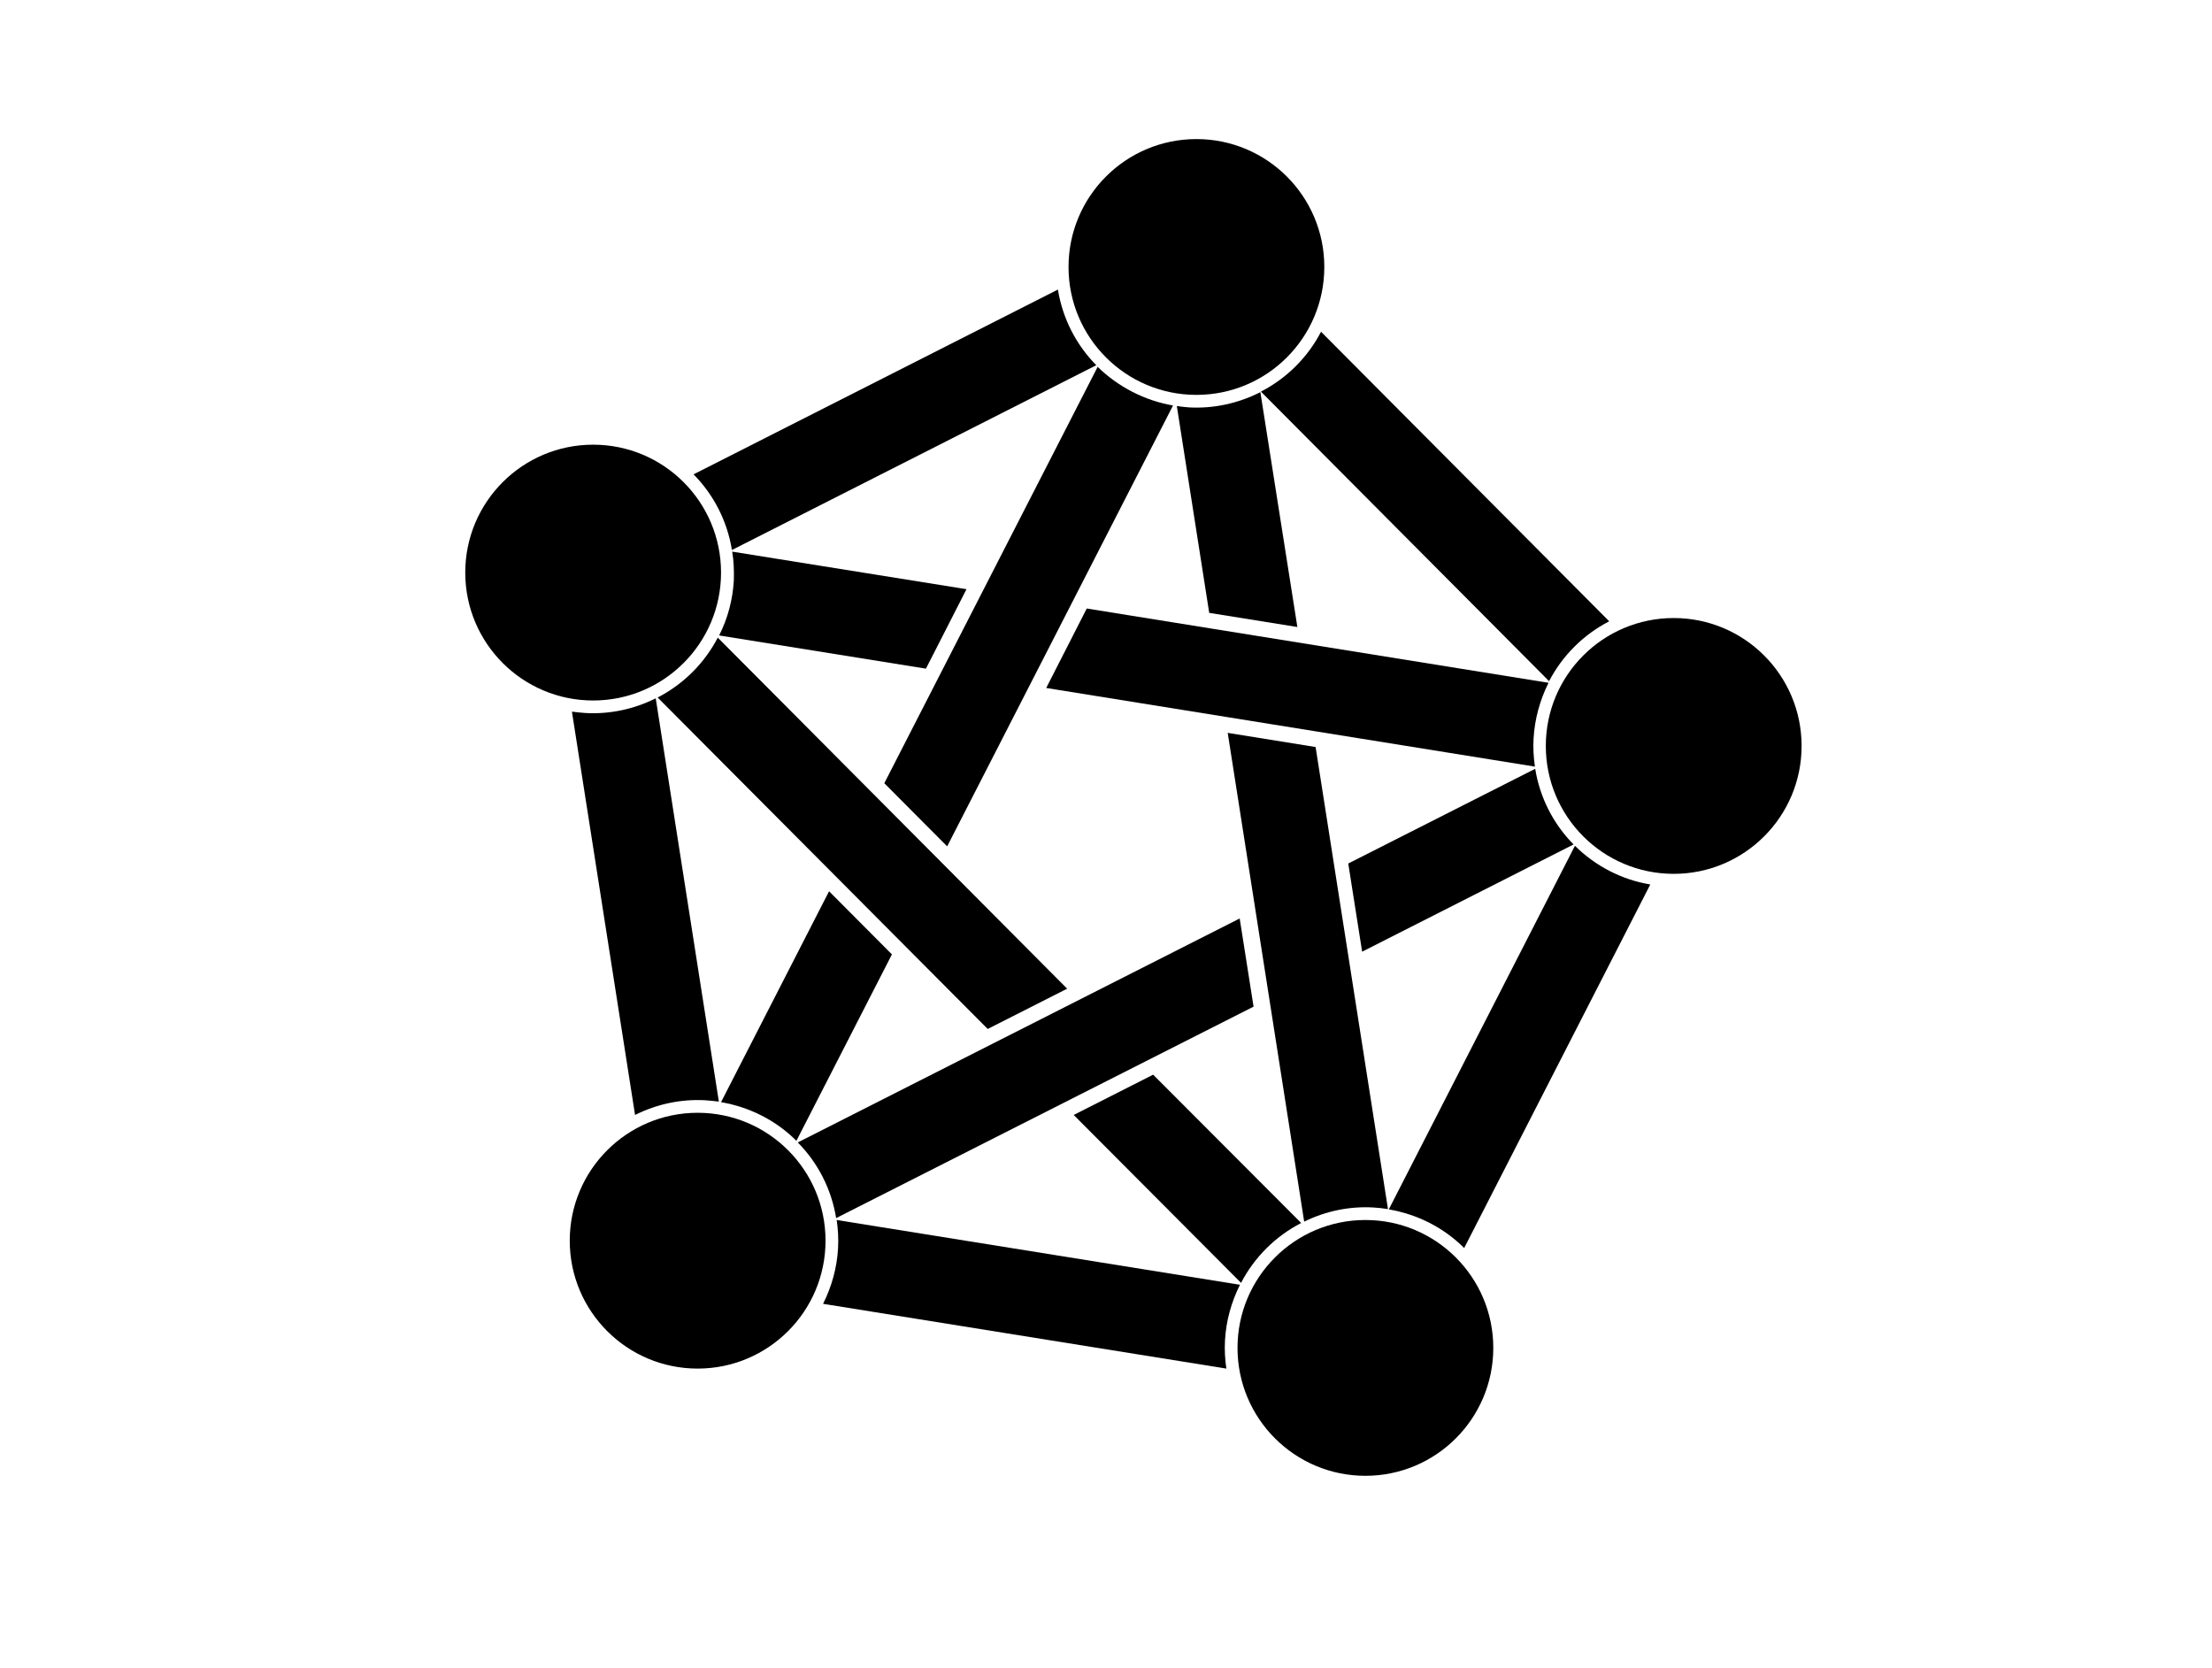 <svg xmlns="http://www.w3.org/2000/svg" viewBox="0 0 812.9 612.9">
	<g transform="translate(6.679,-32.496)">
		<path id="path9722" d="M257.1,266.8c-4.9,9.4-12.6,17.1-22.1,22l121.3,121.8l29.2-14.8L257.1,266.8z M417.1,427.4l-29.2,14.8 l61.5,61.7c4.9-9.4,12.6-17.1,22.1-22L417.1,427.4z"/>
		<path id="path9729" d="M557.5,315l-68.7,34.8l5.1,32.4l77.7-39.4C564.1,335.2,559.2,325.5,557.5,315z M448.9,370l-162.4,82.3 c7.5,7.6,12.4,17.3,14.1,27.8L454,402.4L448.9,370z"/>
		<path id="path9713" d="M396.7,167.3l-78.4,153l23.1,23.2l83-162C414,179.7,404.3,174.7,396.7,167.3z M298,360l-39.7,77.5 c10.5,1.8,20.2,6.7,27.7,14.2l35.1-68.5L298,360z"/>
		<path id="path1015" d="M234.3,289.1c-8,4-16.9,5.9-25.8,5.4c-1.7-0.1-3.3-0.3-5-0.5l23.2,148.2c8-4,16.9-5.9,25.8-5.4 c1.7,0.1,3.3,0.3,5,0.5L234.3,289.1z"/>
		<path id="path1674" d="M300.8,480.8c0.5,3.4,0.7,6.9,0.5,10.4c-0.4,7.1-2.3,14-5.5,20.4l148.2,23.8c-0.5-3.4-0.7-6.9-0.5-10.4 c0.4-7.1,2.3-14,5.5-20.4L300.8,480.8z"/>
		<path id="path1676" d="M572.1,343.3l-68.4,133.6c10.5,1.8,20.2,6.7,27.7,14.2l68.4-133.6C589.4,355.8,579.7,350.8,572.1,343.3z"/>
		<path id="path1678" d="M478.8,154.4c-4.9,9.4-12.6,17.1-22.1,22l105.9,106.4c4.9-9.4,12.6-17.1,22.1-22L478.8,154.4z"/>
		<path id="path1680" d="M382.1,138.9l-133.9,67.9c7.5,7.6,12.4,17.3,14.1,27.8l133.9-67.9C388.7,159.1,383.8,149.4,382.1,138.9z"/>
		<path id="path9758" d="M456.5,176.6c-8.1,4.1-17.1,6.1-26.2,5.6c-1.5-0.1-3-0.3-4.5-0.5l11.9,76l32.4,5.2L456.5,176.6z M444.5,301.8l28.1,179.6c7.9-3.9,16.7-5.7,25.4-5.2c1.8,0.1,3.6,0.3,5.4,0.6L476.8,307L444.5,301.8z"/>
		<path id="path9760" d="M262.4,235.2c0.6,3.5,0.7,7,0.6,10.6c-0.4,7-2.2,13.9-5.4,20.2l76,12.2l14.9-29.2L262.4,235.2z M392.7,256.1 l-14.9,29.2l179.6,28.9c-0.5-3.4-0.7-6.9-0.5-10.3c0.4-7.1,2.3-14.1,5.5-20.5L392.7,256.1z"/>
	</g>
	<g transform="translate(6.679,-32.496)">
		<circle cx="433" cy="130.6" r="47"/>
		<circle cx="608.4" cy="306.6" r="47"/>
		<circle cx="495.1" cy="527.8" r="47"/>
		<circle cx="249.7" cy="488.4" r="47"/>
		<circle cx="211.3" cy="242.9" r="47"/>
	</g>
</svg>
